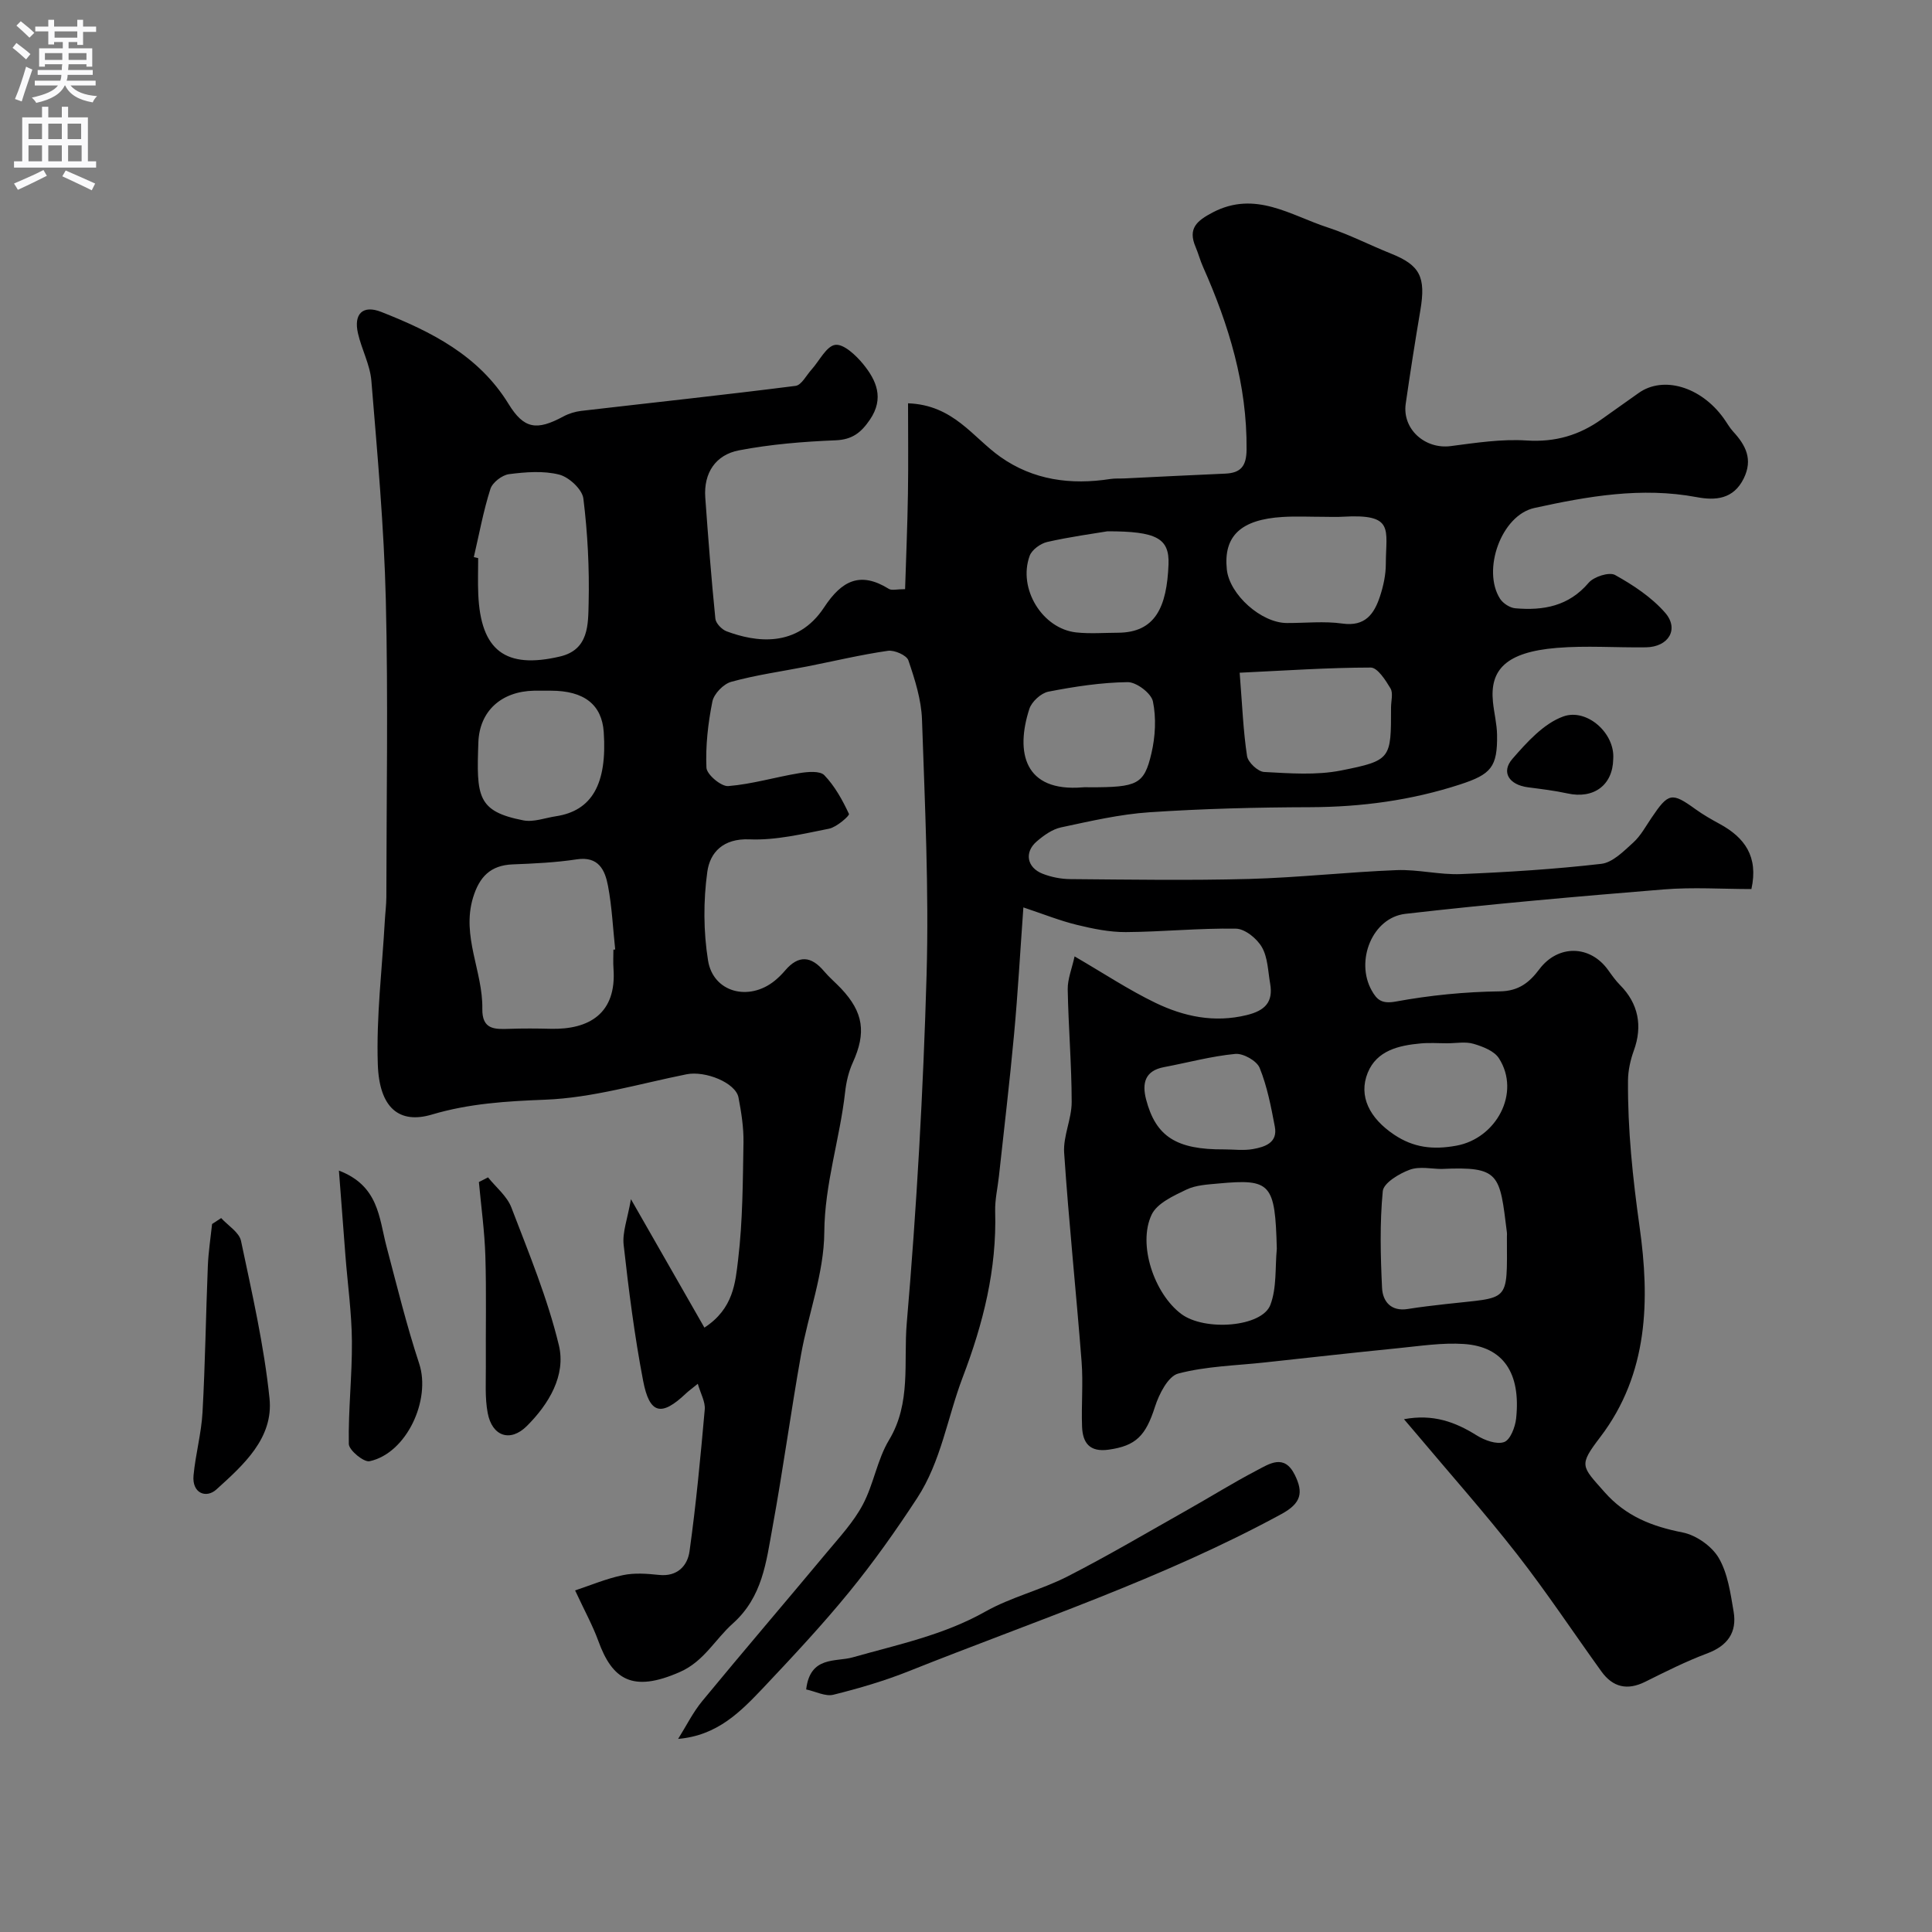 <svg enable-background="new 0 0 400 400" viewBox="0 0 400 400" xmlns="http://www.w3.org/2000/svg"><rect x="0" y="0" width="400" height="400" fill="#808080" stroke="none"/><g fill="#000001"><path d="m140.4 360.02c1.65-2.62 3.04-5.46 4.99-7.83 8.54-10.36 17.28-20.56 25.88-30.88 2.62-3.14 5.48-6.23 7.37-9.8 2.25-4.23 2.98-9.32 5.43-13.38 4.62-7.66 2.98-16.15 3.66-24.14 2.06-24.01 3.42-48.1 4.11-72.19.5-17.58-.35-35.2-.95-52.8-.14-4.14-1.47-8.31-2.82-12.28-.36-1.06-2.89-2.17-4.23-1.98-5.62.81-11.16 2.14-16.73 3.24-5.25 1.03-10.57 1.76-15.71 3.18-1.61.44-3.59 2.48-3.91 4.09-.9 4.48-1.43 9.14-1.23 13.69.06 1.41 3.05 3.93 4.52 3.81 4.94-.4 9.79-1.87 14.71-2.68 1.71-.28 4.26-.52 5.18.43 2.17 2.26 3.76 5.15 5.1 8.02.16.34-2.53 2.73-4.12 3.05-5.44 1.08-11.02 2.44-16.48 2.21-5.47-.23-8.18 2.73-8.73 6.72-.83 6.01-.81 12.35.15 18.35 1.06 6.63 8.47 8.55 13.83 4.18.77-.63 1.49-1.35 2.13-2.1 2.77-3.25 5.39-3.02 8.06.15 1.07 1.27 2.36 2.35 3.51 3.56 4.68 4.96 5.25 9.18 2.43 15.38-.86 1.89-1.35 4.02-1.58 6.1-1.09 9.71-4.24 19-4.31 29.04-.06 8.47-3.32 16.89-4.83 25.39-2.11 11.86-3.72 23.81-5.89 35.66-1.31 7.14-2.04 14.4-8.23 19.93-3.66 3.27-5.97 7.84-10.93 10.02-9.83 4.34-14 1.58-16.9-6.41-1.16-3.19-2.82-6.2-4.81-10.47 3.16-1.05 6.45-2.44 9.89-3.16 2.39-.51 5-.31 7.47-.05 3.82.41 5.92-1.91 6.33-4.9 1.36-9.74 2.28-19.56 3.15-29.36.14-1.57-.84-3.24-1.44-5.31-1.22 1-1.88 1.46-2.46 2.01-5.07 4.81-7.53 4.31-8.86-2.65-1.78-9.29-2.98-18.72-4.03-28.13-.29-2.6.8-5.36 1.51-9.45 5.37 9.39 10.21 17.85 15.21 26.59 6.03-3.92 6.41-9.34 6.98-14.08.96-8.03.97-16.18 1.11-24.28.05-3.09-.45-6.22-1.03-9.27-.58-3.07-6.87-5.6-10.76-4.82-9.73 1.95-19.45 4.88-29.26 5.26-8.02.31-15.74.78-23.44 3.07-6.73 2.01-10.92-1.29-11.22-10.41-.33-9.86.9-19.77 1.45-29.66.09-1.65.31-3.29.32-4.94.02-20.5.39-41.01-.11-61.5-.37-15.15-1.75-30.28-2.99-45.39-.27-3.32-2.01-6.5-2.77-9.81-.94-4.04.97-5.98 4.84-4.45 10.36 4.08 20.17 9.01 26.33 19.04 3.18 5.18 5.81 5.59 11.36 2.59 1.12-.6 2.43-1 3.69-1.15 14.79-1.72 29.61-3.3 44.38-5.18 1.22-.16 2.22-2.18 3.29-3.36 1.64-1.82 3.09-4.89 4.93-5.13 1.74-.23 4.28 2.16 5.76 3.97 2.76 3.38 4.41 7.1 1.41 11.51-1.81 2.66-3.63 4.14-7.11 4.28-6.69.27-13.44.82-20.01 2.08-4.81.92-7.34 4.66-6.97 9.78.6 8.37 1.25 16.74 2.09 25.08.1.96 1.34 2.24 2.33 2.61 5.92 2.21 14.57 3.57 20.19-4.97 3.65-5.55 7.48-7.5 13.41-3.81.59.36 1.6.05 3.35.05.21-6.71.49-13.26.59-19.81.1-6.33.02-12.66.02-18.67 9.4.34 13.38 7.03 19.1 11.08 6.82 4.83 14.61 5.86 22.78 4.59.98-.15 1.99-.07 2.99-.12 6.93-.33 13.87-.7 20.8-.99 3.28-.14 4.39-1.61 4.42-4.99.12-13.4-3.66-25.79-9.03-37.85-.59-1.33-.96-2.76-1.53-4.1-1.63-3.82.24-5.4 3.55-7.14 8.83-4.61 16.13.62 23.83 3.12 4.47 1.46 8.69 3.65 13.07 5.4 6.01 2.4 7.26 4.83 6.09 11.74-1.09 6.44-2.1 12.88-3.03 19.34-.75 5.26 3.99 9.47 9.31 8.78 5.22-.68 10.53-1.5 15.73-1.16 5.92.38 10.91-1.09 15.58-4.44 2.52-1.81 5.07-3.58 7.6-5.39 5.08-3.62 12.87-1.33 17.58 5.19.67.92 1.22 1.95 1.98 2.78 2.61 2.83 4.14 5.74 2.21 9.7-2.13 4.36-5.91 4.61-9.73 3.89-11.43-2.15-22.59-.18-33.62 2.24-6.88 1.51-10.87 12.88-7.12 18.78.62.97 2.05 1.9 3.18 1.99 5.78.5 11.04-.42 15.17-5.28 1.08-1.27 4.26-2.29 5.48-1.61 3.76 2.09 7.55 4.6 10.35 7.8 2.97 3.41.71 7.1-3.95 7.17-6.17.09-12.37-.39-18.49.12-10.53.87-13.88 4.55-13.2 11.2.23 2.27.81 4.52.85 6.78.1 6.7-1.24 8.2-7.68 10.3-10.08 3.28-20.38 4.66-30.98 4.7-11.1.03-22.22.31-33.3 1.05-6.15.41-12.26 1.84-18.31 3.13-1.82.39-3.59 1.66-5.05 2.92-2.59 2.23-2.03 5.39 1.21 6.67 1.78.7 3.8 1.1 5.72 1.12 12.33.1 24.67.3 37-.03 10.21-.28 20.4-1.43 30.61-1.83 4.41-.17 8.88 1 13.3.82 9.7-.4 19.41-1.01 29.05-2.12 2.36-.27 4.65-2.62 6.62-4.4 1.55-1.4 2.59-3.37 3.79-5.13 3.51-5.21 4.19-5.33 9.11-1.78 1.58 1.14 3.3 2.12 5.01 3.05 5.14 2.8 8.05 6.72 6.56 13.48-5.96 0-12.12-.42-18.2.08-17.83 1.45-35.67 3.01-53.44 5.05-6.85.79-10.41 9.74-6.98 15.86 1.09 1.95 2.09 2.83 4.99 2.3 7.08-1.3 14.34-2.02 21.55-2.11 3.98-.05 6.18-1.93 8.18-4.59 3.84-5.11 10.5-5.07 14.26.21.76 1.06 1.53 2.15 2.44 3.07 3.8 3.82 4.71 8.48 2.86 13.56-.71 1.96-1.19 4.12-1.21 6.19-.08 10.2.98 20.22 2.41 30.4 2.09 14.88 1.89 30.27-8.16 43.45-4.51 5.92-3.9 5.95.88 11.37 4.42 5.02 9.83 7.12 16.18 8.37 2.8.55 6.05 2.84 7.48 5.28 1.88 3.22 2.43 7.32 3.08 11.12.72 4.29-1.25 7.06-5.47 8.64-4.39 1.64-8.62 3.78-12.83 5.87-3.71 1.85-6.71 1.15-9.08-2.14-5.82-8.08-11.33-16.4-17.45-24.25-6.71-8.6-13.97-16.76-20.99-25.12-.63-.75-1.26-1.48-2.43-2.85 6.01-1.12 10.58.55 15.07 3.36 1.62 1.01 4.12 1.93 5.67 1.37 1.28-.46 2.29-3.11 2.48-4.88 1-9.44-2.68-14.87-10.79-15.42-4.54-.31-9.18.43-13.75.88-9.14.91-18.27 1.94-27.41 2.93-6.03.66-12.21.78-18.01 2.31-2.1.55-3.98 4.26-4.82 6.89-1.92 6.01-3.95 8.08-9.6 8.87-3.94.55-5.36-1.42-5.49-4.76-.17-4.49.25-9.02-.1-13.49-1.12-14.41-2.64-28.8-3.61-43.22-.23-3.45 1.57-7.01 1.56-10.52-.01-7.77-.68-15.53-.82-23.3-.04-2.14.87-4.3 1.42-6.84 6.04 3.51 11.19 6.93 16.71 9.6 5.92 2.86 12.2 4.2 18.94 2.55 3.77-.92 5.51-2.69 4.84-6.52-.45-2.56-.48-5.41-1.71-7.54-1.02-1.78-3.5-3.8-5.37-3.83-7.59-.13-15.19.66-22.79.71-3.38.02-6.83-.69-10.15-1.5-3.46-.84-6.79-2.18-11.07-3.61-.66 9.16-1.14 17.73-1.93 26.28-.9 9.8-2.07 19.57-3.13 29.35-.26 2.44-.85 4.88-.78 7.31.34 11.99-2.45 23.14-6.74 34.39-3.15 8.28-4.45 17.36-9.4 24.94-4.37 6.69-9.01 13.25-14.06 19.44-5.63 6.9-11.74 13.42-17.85 19.9-4.64 4.87-9.41 9.84-17.59 10.54zm-13.4-163.4c.12-.01.24-.03.37-.04-.47-4.39-.67-8.84-1.49-13.17-.62-3.26-1.93-6.18-6.48-5.49-4.36.66-8.81.87-13.23 1.04-4.64.18-6.93 2.59-8.24 6.91-2.41 8 2.06 15.28 1.93 22.98-.07 4.33 2.54 4.27 5.58 4.16 2.84-.1 5.69-.08 8.53-.01 8.09.21 13.69-3.24 13.05-12.4-.1-1.31-.02-2.65-.02-3.98zm-28.9-81.28c.3.07.6.14.9.21 0 2.49-.09 4.99.02 7.48.5 11.65 5.61 15.55 16.93 12.89 6-1.41 5.81-6.68 5.92-11 .17-7.23-.2-14.53-1.09-21.71-.24-1.9-2.98-4.44-5.01-4.95-3.28-.83-6.96-.53-10.39-.09-1.44.19-3.43 1.73-3.85 3.07-1.47 4.61-2.33 9.39-3.43 14.1zm200.35 126.68c-1.98 0-4.53-.59-6.58.16-2.19.8-5.41 2.74-5.58 4.43-.64 6.63-.47 13.37-.15 20.05.14 2.81 1.87 4.92 5.35 4.35 2.58-.42 5.19-.71 7.79-1.01 13.41-1.54 12.74.05 12.71-13.9 0-.33.04-.67-.01-1-1.49-12.03-1.4-13.64-13.53-13.08zm-34.1 16.52c-.35-13.51-1.21-14.52-12.06-13.51-2.26.21-4.7.32-6.67 1.27-2.66 1.28-6.05 2.81-7.18 5.17-2.95 6.18.55 16.41 6.14 20.58 4.85 3.61 16.71 2.72 18.44-1.9 1.34-3.54.96-7.71 1.33-11.61zm9.72-151.54c-2.83 0-5.67-.14-8.5.03-8.69.52-12.29 3.97-11.57 10.87.55 5.2 7.12 11.08 12.44 11.09 3.83.01 7.72-.42 11.48.11 4.74.67 6.59-2 7.79-5.63.71-2.15 1.21-4.48 1.21-6.73.02-7.18 1.87-10.38-8.86-9.76-1.32.09-2.66.02-3.99.02zm-17.41 32.28c.54 6.82.74 12.08 1.53 17.26.2 1.3 2.26 3.23 3.54 3.29 5.3.28 10.79.71 15.93-.31 10.42-2.07 10.34-2.44 10.34-13.06 0-1.33.47-2.94-.11-3.93-1.02-1.71-2.69-4.32-4.09-4.32-8.81.01-17.62.62-27.14 1.07zm-142.62 3.72c-1.16 0-2.32-.02-3.48 0-6.77.14-11.29 4.22-11.52 10.7-.4 11.19-.27 14.28 9.32 16.15 2.11.41 4.48-.51 6.72-.85 7.48-1.13 10.64-6.68 9.92-17.42-.39-5.7-4.06-8.58-10.96-8.58zm111.61 20c9.8 0 11.23-.55 12.74-7.03.81-3.46 1.02-7.32.31-10.75-.35-1.69-3.42-4.02-5.24-3.99-5.48.07-11 .92-16.4 1.97-1.53.3-3.47 2.08-3.95 3.59-2.88 8.9-1.12 17.23 11.05 16.22.49-.05.99-.01 1.49-.01zm73.99 53c-1.83 0-3.68-.14-5.49.03-4.54.41-9.1 1.45-10.98 6.08-1.96 4.85.39 9.41 5.48 12.82 4 2.67 7.99 3.16 12.88 2.27 8.25-1.5 13.39-10.94 8.81-18.09-.97-1.52-3.33-2.43-5.23-2.99-1.69-.51-3.64-.12-5.47-.12zm-70.36-106c-2.85.48-7.71 1.13-12.47 2.21-1.39.32-3.17 1.61-3.63 2.87-2.48 6.8 2.65 15.12 9.67 15.86 2.85.3 5.76.07 8.64.06 7.69-.05 10.09-5.27 10.44-14.15.2-5.39-2.44-6.86-12.65-6.85zm24.18 127.97c1.99 0 4.04.28 5.97-.07 2.44-.44 5.15-1.29 4.51-4.64-.78-4.12-1.58-8.31-3.14-12.16-.59-1.47-3.4-3.05-5.04-2.9-4.97.47-9.85 1.81-14.78 2.74-3.96.75-4.55 3.36-3.7 6.66 2.01 7.73 6.29 10.44 16.18 10.37z"/><path d="m166.91 349.78c.81-7 6.15-5.65 9.62-6.64 9.34-2.65 18.82-4.6 27.46-9.47 5.34-3.01 11.54-4.48 17.02-7.28 8.41-4.3 16.56-9.12 24.79-13.76 4.8-2.7 9.48-5.63 14.36-8.18 2.64-1.38 5.72-3.52 7.91.9 1.83 3.68 1.34 5.88-2.75 8.11-24.64 13.41-51.21 22.18-77.11 32.52-5.08 2.03-10.37 3.58-15.68 4.9-1.65.4-3.66-.68-5.62-1.1z"/><path d="m70.17 242.36c8.26 3.16 8.29 9.77 9.84 15.66 2.15 8.13 4.15 16.33 6.78 24.31 2.47 7.5-2.61 18.55-10.27 20.2-1.19.26-4.28-2.28-4.3-3.57-.13-7.08.7-14.18.64-21.27-.05-5.9-.88-11.79-1.34-17.68-.46-5.88-.9-11.76-1.35-17.65z"/><path d="m45.79 252.19c1.42 1.56 3.73 2.94 4.11 4.73 2.28 10.81 4.77 21.64 5.9 32.6.85 8.25-5.43 13.81-11 18.86-2.09 1.9-5.08.82-4.73-2.91.41-4.38 1.62-8.7 1.86-13.08.56-10.08.69-20.18 1.1-30.27.12-2.91.57-5.8.88-8.7.62-.41 1.25-.82 1.88-1.23z"/><path d="m101.04 243.76c1.65 2.06 3.93 3.88 4.83 6.23 3.6 9.4 7.49 18.79 9.84 28.53 1.5 6.25-2.09 12.19-6.62 16.71-3.46 3.45-7.22 2.13-8.12-2.7-.59-3.13-.36-6.42-.38-9.64-.05-7.61.13-15.23-.1-22.83-.16-5.12-.87-10.22-1.34-15.33.62-.32 1.26-.65 1.89-.97z"/><path d="m334 157.16c-.09 5.41-4.05 8.31-9.48 7.11-2.69-.59-5.44-.91-8.18-1.27-3.89-.51-5.62-3.13-3.2-5.9 3-3.44 6.47-7.31 10.54-8.77 4.85-1.73 10.73 3.46 10.32 8.83z"/></g><path d="m2.6 9.9.8-1c.9.7 1.9 1.4 2.9 2.3l-.9 1.1c-1.1-1-2-1.8-2.8-2.4zm.5 10.6c.9-2.1 1.6-4.3 2.3-6.7.4.2.8.4 1.3.6-.7 2.1-1.5 4.3-2.2 6.6zm.3-15.2.9-.9c1 .8 2 1.6 2.8 2.4l-1 1c-.9-.9-1.8-1.7-2.7-2.5zm12.6-1.2h1.2v1.4h2.7v1.1h-2.7v2.7h-1.2v-.6h-1.8v1.3h4.9v3.8h-1.2v-.5h-3.7c0 .4-.1.9-.1 1.2h5.1v1h-5.2c0 .5-.1.9-.2 1.2h6v1h-5.2c1.1 1.3 2.9 2 5.5 2.2-.4.4-.7.8-.9 1.3-2.9-.5-4.8-1.6-5.7-3.5h-.1c-.8 1.7-2.7 2.9-5.9 3.6-.2-.4-.6-.8-.9-1.1 2.8-.6 4.6-1.4 5.4-2.5h-4.8v-1h5.3c.1-.3.2-.7.2-1.2h-4.9v-1h5c0-.4 0-.8.1-1.2h-3.6v.5h-1.2v-3.8h4.9v-1.3h-1.8v.5h-1.2v-2.7h-2.7v-1h2.7v-1.4h1.2v1.4h4.8zm-6.7 8.3h3.6c0-.4 0-.9 0-1.4h-3.6zm1.9-4.6h4.8v-1.3h-4.7v1.3zm6.7 3.2h-3.7v1.4h3.7v-2.4z" fill="#fafafb"/><path d="m8.7 22.1h1.3v2.2h2.8v-2.2h1.3v2.2h4.1v9.1h1.7v1.3h-17v-1.3h1.7v-9.1h4.1zm.3 13.1.7 1.2c-1.8.9-3.8 1.9-6 2.9-.2-.4-.5-.8-.8-1.3 2.3-1 4.4-1.9 6.1-2.8zm-3.1-6.4h2.8v-3.2h-2.8zm0 4.6h2.8v-3.3h-2.8zm4.1-4.6h2.8v-3.2h-2.8zm0 4.6h2.8v-3.3h-2.8zm3.6 1.9c2.1.9 4.1 1.8 6.1 2.7l-.7 1.4c-2.2-1.1-4.2-2-6.1-2.9zm3.2-9.7h-2.8v3.2h2.8zm-2.7 7.8h2.8v-3.3h-2.8z" fill="#fafafb"/></svg>